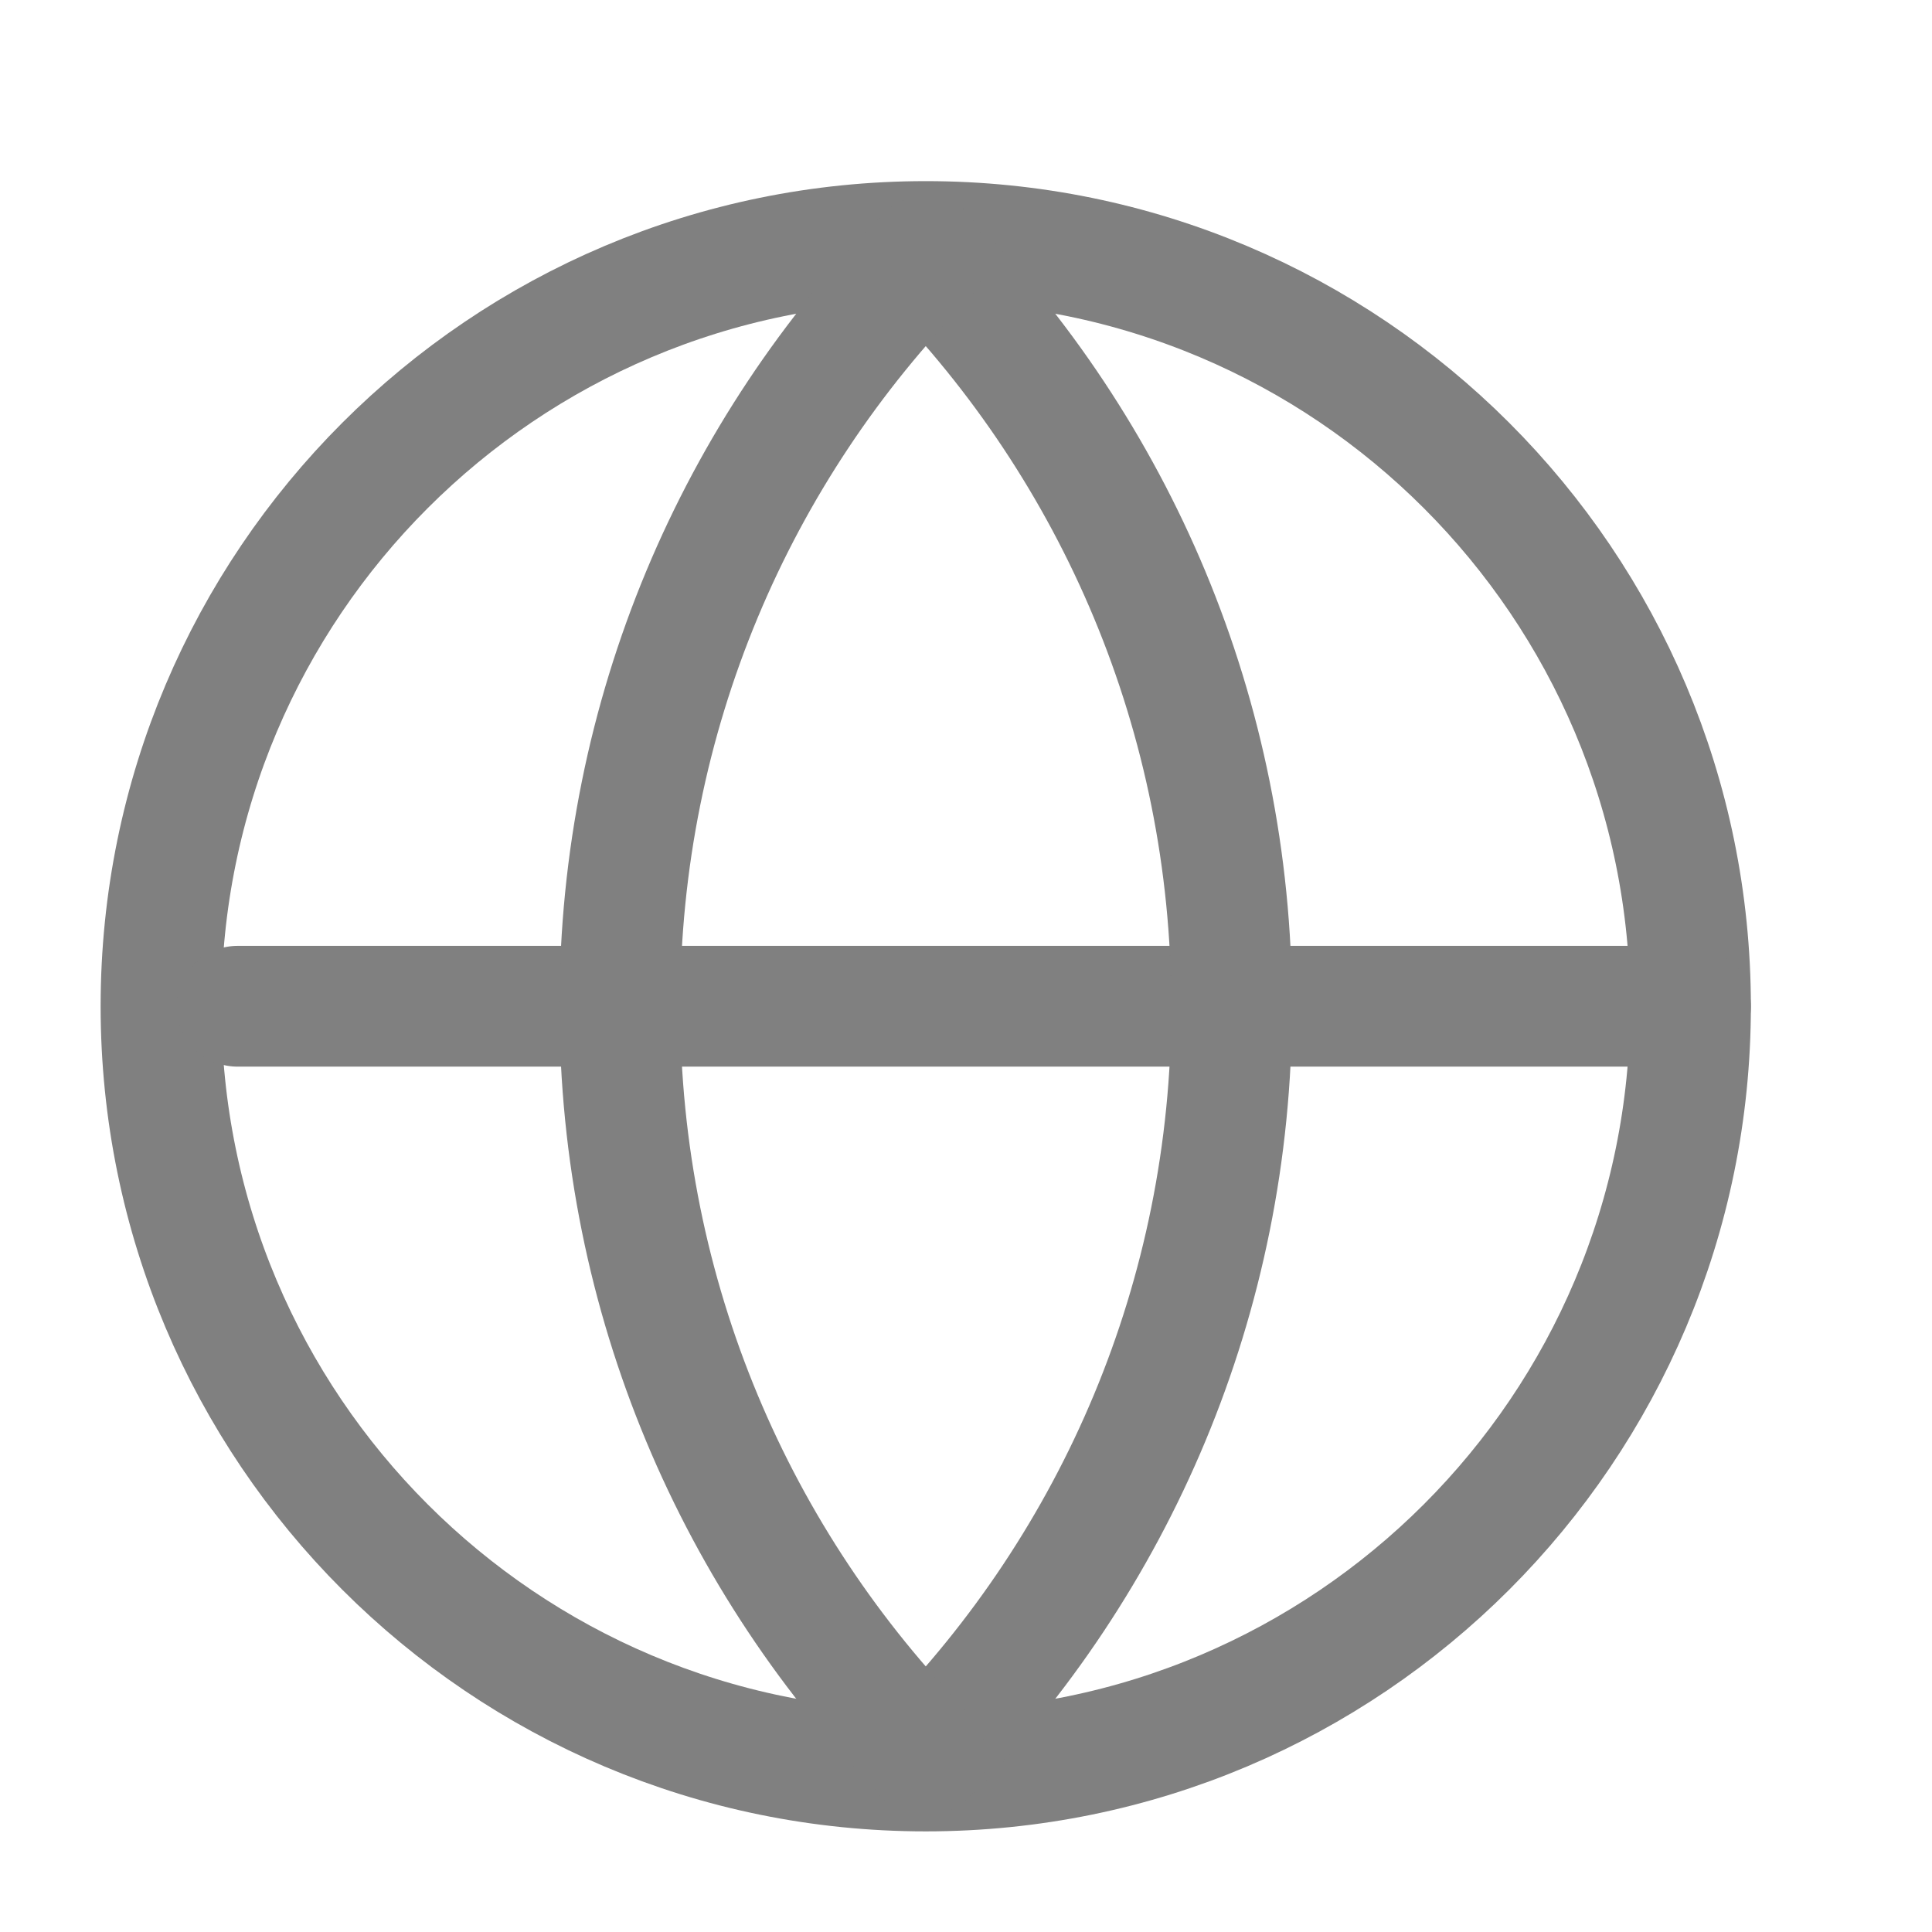 <svg width="24" height="24" viewBox="0 0 24 24" fill="none" xmlns="http://www.w3.org/2000/svg">
<path d="M11.5 22C16.747 22 21 17.747 21 12.5C21 7.253 16.747 3 11.5 3C6.253 3 2 7.253 2 12.5C2 17.747 6.253 22 11.5 22Z" stroke="#808080" stroke-width="1.5" stroke-linecap="round" stroke-linejoin="round"/>
<path d="M2.95 12.5H21" stroke="#808080" stroke-width="1.5" stroke-linecap="round" stroke-linejoin="round"/>
<path d="M11.5 3.192C13.851 5.591 15.3 8.877 15.3 12.501C15.3 16.124 13.851 19.41 11.5 21.808" stroke="#808080" stroke-width="1.5" stroke-linecap="round" stroke-linejoin="round"/>
<path d="M11.5 3.192C9.15 5.591 7.7 8.877 7.7 12.501C7.7 16.124 9.15 19.41 11.5 21.808" stroke="#808080" stroke-width="1.5" stroke-linecap="round" stroke-linejoin="round"/>
</svg>

